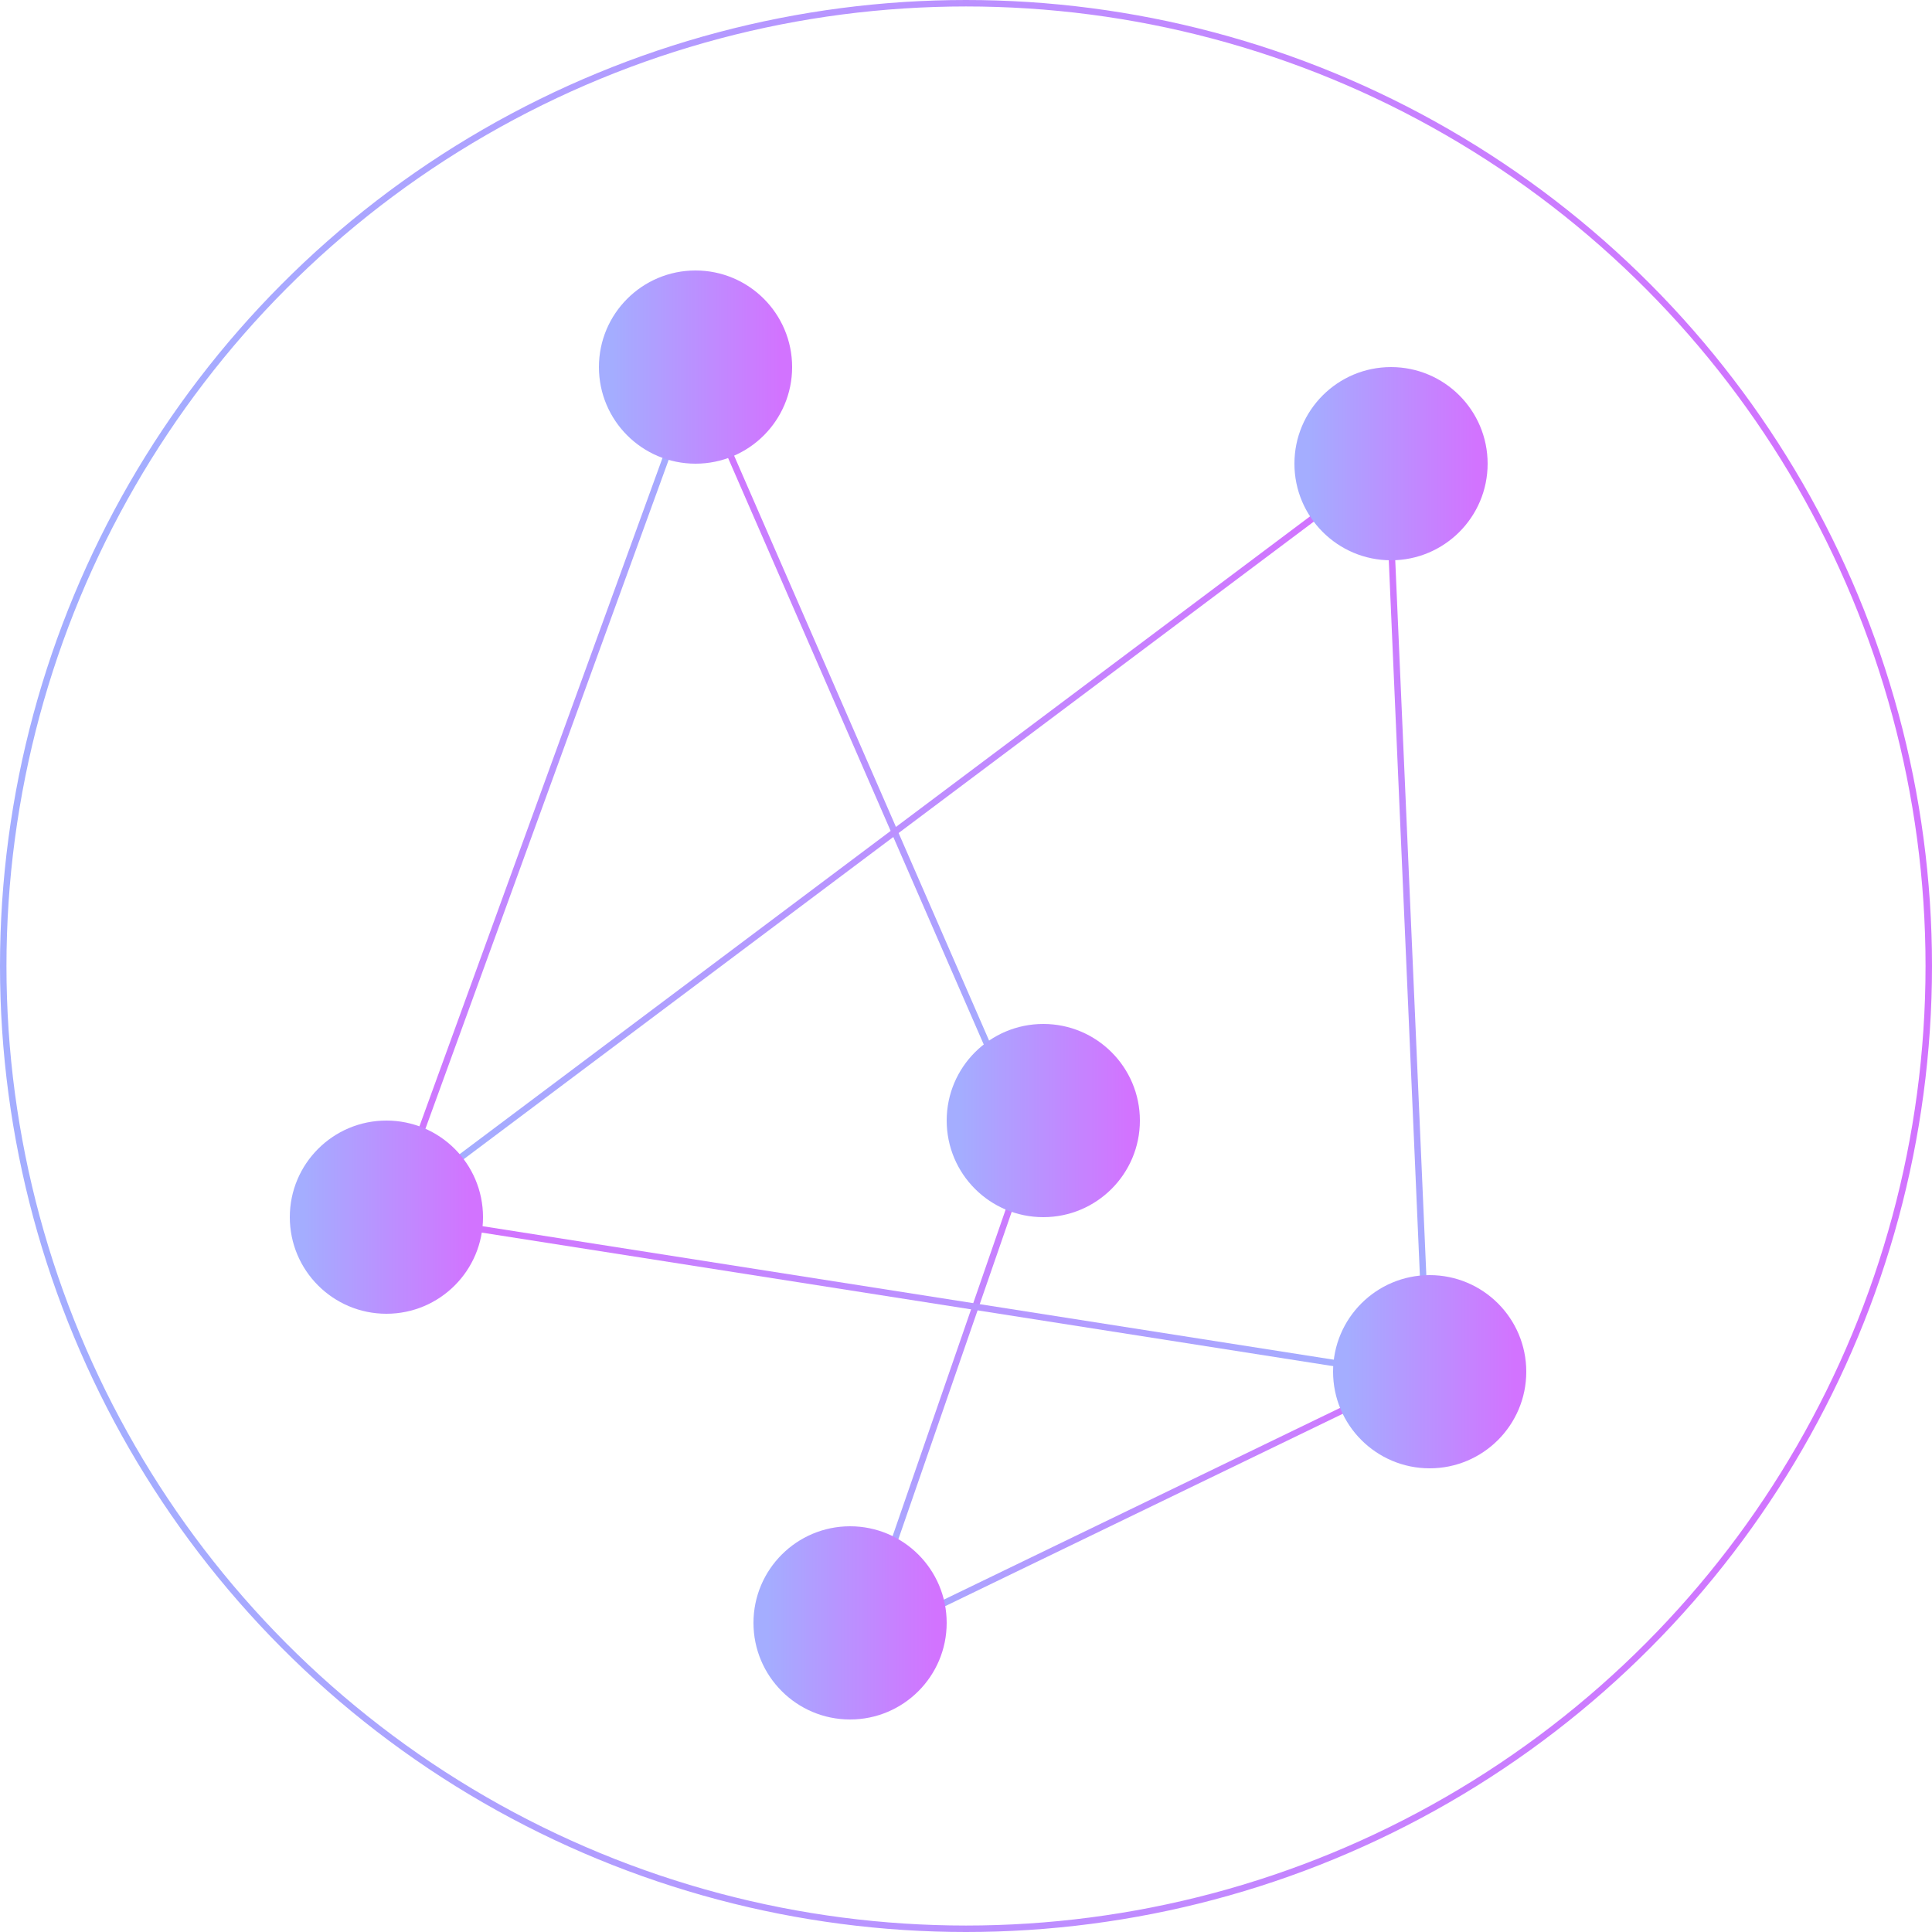 <svg width="299" height="299" viewBox="0 0 299 299" fill="none" xmlns="http://www.w3.org/2000/svg">
<line x1="158.01" y1="173.62" x2="107.18" y2="57.01" stroke="url(#paint0_linear_750_2)"/>
<line x1="59.501" y1="187.97" x2="214.981" y2="71.36" stroke="url(#paint1_linear_750_2)"/>
<line x1="128.353" y1="256.69" x2="221.043" y2="211.84" stroke="url(#paint2_linear_750_2)"/>
<line x1="134.078" y1="250.997" x2="160.988" y2="173.257" stroke="url(#paint3_linear_750_2)"/>
<line x1="218.192" y1="212.784" x2="65.702" y2="188.864" stroke="url(#paint4_linear_750_2)"/>
<line x1="220.762" y1="209.322" x2="214.782" y2="71.781" stroke="url(#paint5_linear_750_2)"/>
<line x1="108.111" y1="56.981" x2="60.27" y2="188.541" stroke="url(#paint6_linear_750_2)"/>
<circle cx="149.5" cy="149.5" r="149" stroke="url(#paint7_linear_750_2)"/>
<circle cx="107.641" cy="56.81" r="14.95" fill="url(#paint8_linear_750_2)"/>
<circle cx="215.278" cy="71.76" r="14.95" fill="url(#paint9_linear_750_2)"/>
<circle cx="221.259" cy="212.29" r="14.95" fill="url(#paint10_linear_750_2)"/>
<circle cx="59.802" cy="188.37" r="14.95" fill="url(#paint11_linear_750_2)"/>
<circle cx="131.559" cy="251.16" r="14.95" fill="url(#paint12_linear_750_2)"/>
<circle cx="161.462" cy="173.42" r="14.95" fill="url(#paint13_linear_750_2)"/>
<defs>
<linearGradient id="paint0_linear_750_2" x1="155.302" y1="164.903" x2="111.112" y2="63.526" gradientUnits="userSpaceOnUse">
<stop stop-color="#A4ADFF"/>
<stop offset="1" stop-color="#D273FF"/>
</linearGradient>
<linearGradient id="paint1_linear_750_2" x1="71.19" y1="180.453" x2="206.359" y2="79.076" gradientUnits="userSpaceOnUse">
<stop stop-color="#A4ADFF"/>
<stop offset="1" stop-color="#D273FF"/>
</linearGradient>
<linearGradient id="paint2_linear_750_2" x1="135.399" y1="254.391" x2="215.981" y2="215.4" gradientUnits="userSpaceOnUse">
<stop stop-color="#A4ADFF"/>
<stop offset="1" stop-color="#D273FF"/>
</linearGradient>
<linearGradient id="paint3_linear_750_2" x1="136.943" y1="245.779" x2="160.337" y2="178.194" gradientUnits="userSpaceOnUse">
<stop stop-color="#A4ADFF"/>
<stop offset="1" stop-color="#D273FF"/>
</linearGradient>
<linearGradient id="paint4_linear_750_2" x1="207.471" y1="210.09" x2="74.901" y2="189.295" gradientUnits="userSpaceOnUse">
<stop stop-color="#A4ADFF"/>
<stop offset="1" stop-color="#D273FF"/>
</linearGradient>
<linearGradient id="paint5_linear_750_2" x1="221.335" y1="199.469" x2="216.136" y2="79.895" gradientUnits="userSpaceOnUse">
<stop stop-color="#A4ADFF"/>
<stop offset="1" stop-color="#D273FF"/>
</linearGradient>
<linearGradient id="paint6_linear_750_2" x1="103.759" y1="66.022" x2="62.168" y2="180.397" gradientUnits="userSpaceOnUse">
<stop stop-color="#A4ADFF"/>
<stop offset="1" stop-color="#D273FF"/>
</linearGradient>
<linearGradient id="paint7_linear_750_2" x1="21.325" y1="149.5" x2="281.266" y2="149.5" gradientUnits="userSpaceOnUse">
<stop stop-color="#A4ADFF"/>
<stop offset="1" stop-color="#D273FF"/>
</linearGradient>
<linearGradient id="paint8_linear_750_2" x1="94.824" y1="56.81" x2="120.818" y2="56.81" gradientUnits="userSpaceOnUse">
<stop stop-color="#A4ADFF"/>
<stop offset="1" stop-color="#D273FF"/>
</linearGradient>
<linearGradient id="paint9_linear_750_2" x1="202.461" y1="71.76" x2="228.455" y2="71.76" gradientUnits="userSpaceOnUse">
<stop stop-color="#A4ADFF"/>
<stop offset="1" stop-color="#D273FF"/>
</linearGradient>
<linearGradient id="paint10_linear_750_2" x1="208.441" y1="212.29" x2="234.435" y2="212.29" gradientUnits="userSpaceOnUse">
<stop stop-color="#A4ADFF"/>
<stop offset="1" stop-color="#D273FF"/>
</linearGradient>
<linearGradient id="paint11_linear_750_2" x1="46.984" y1="188.37" x2="72.978" y2="188.37" gradientUnits="userSpaceOnUse">
<stop stop-color="#A4ADFF"/>
<stop offset="1" stop-color="#D273FF"/>
</linearGradient>
<linearGradient id="paint12_linear_750_2" x1="118.742" y1="251.16" x2="144.736" y2="251.16" gradientUnits="userSpaceOnUse">
<stop stop-color="#A4ADFF"/>
<stop offset="1" stop-color="#D273FF"/>
</linearGradient>
<linearGradient id="paint13_linear_750_2" x1="148.644" y1="173.42" x2="174.638" y2="173.42" gradientUnits="userSpaceOnUse">
<stop stop-color="#A4ADFF"/>
<stop offset="1" stop-color="#D273FF"/>
</linearGradient>
</defs>
</svg>
